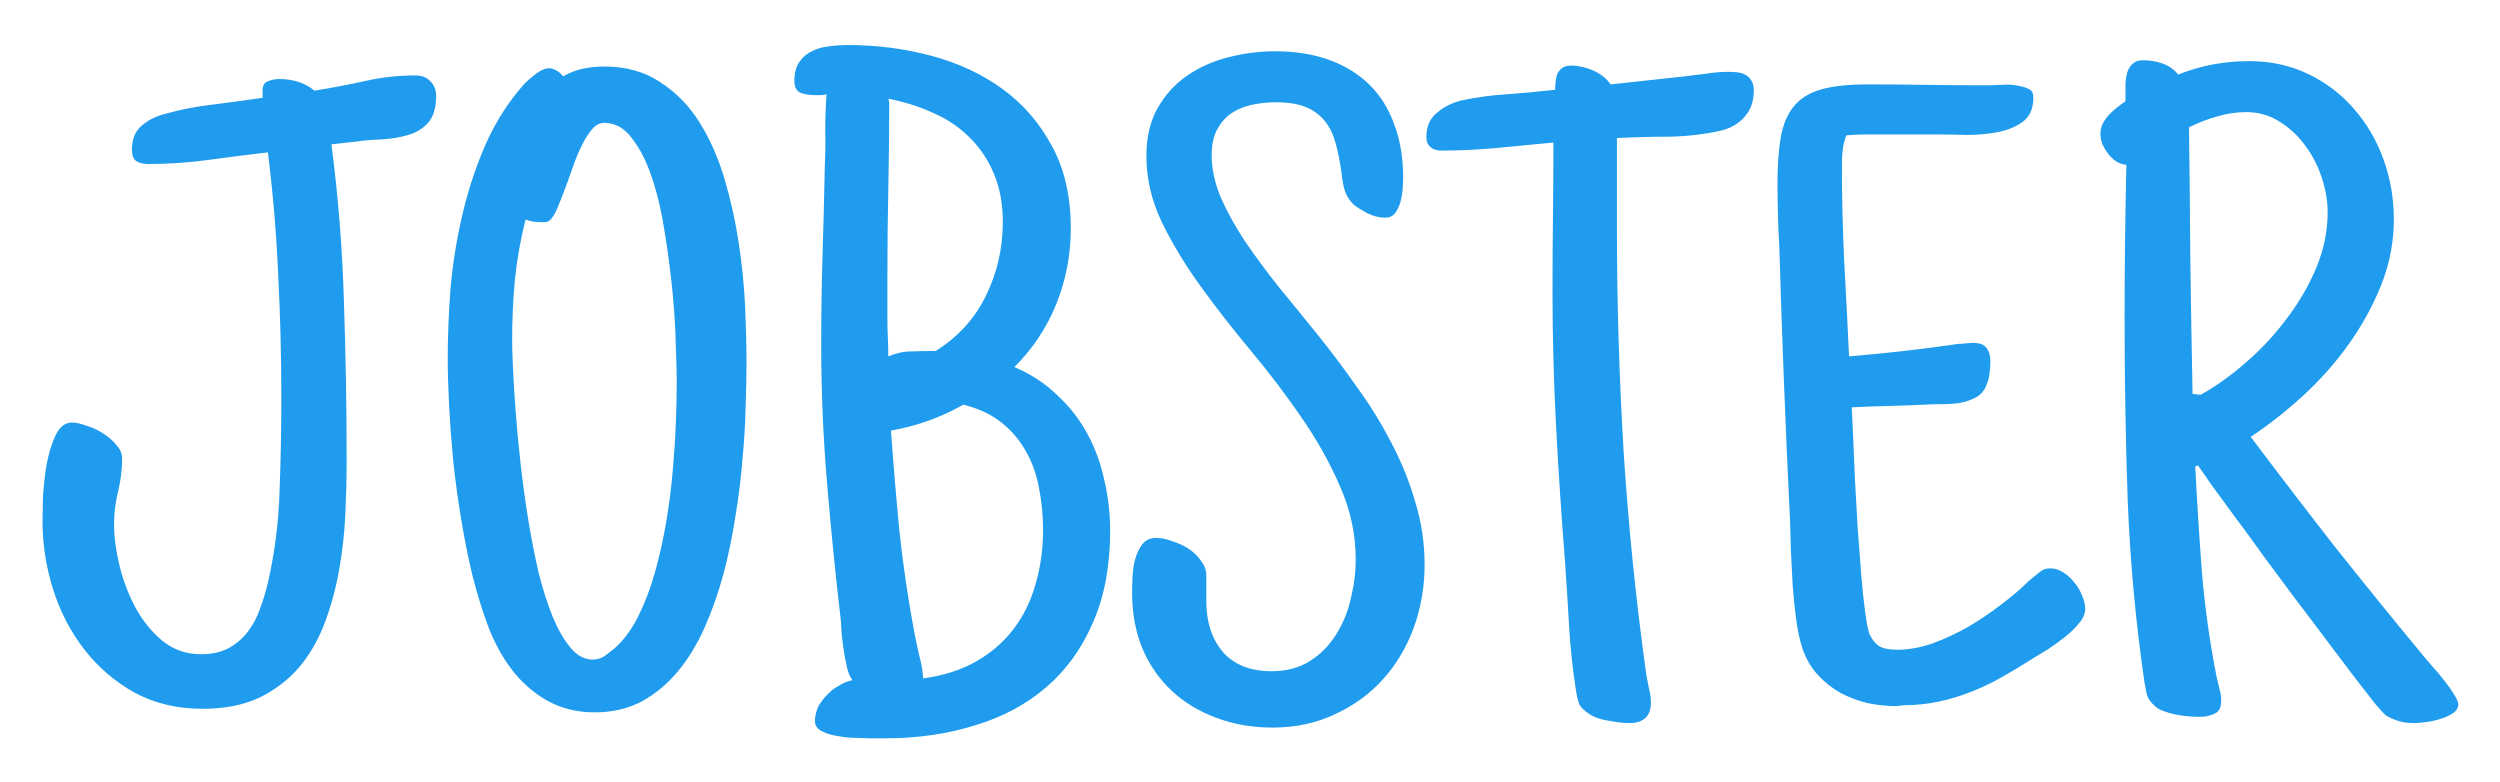 <svg width="262" height="82" viewBox="0 0 262 82" fill="none" xmlns="http://www.w3.org/2000/svg">
<g filter="url(#filter0_d_1_3)">
<path d="M45.703 6.062C45.703 7.312 45.422 8.25 44.859 8.875C44.328 9.469 43.641 9.891 42.797 10.141C41.953 10.391 41.031 10.547 40.031 10.609C39.062 10.641 38.141 10.719 37.266 10.844L34.734 11.125C35.453 16.656 35.891 22.188 36.047 27.719C36.234 33.219 36.328 38.781 36.328 44.406C36.328 46.156 36.281 48.016 36.188 49.984C36.094 51.922 35.875 53.859 35.531 55.797C35.188 57.703 34.688 59.531 34.031 61.281C33.375 63.031 32.484 64.578 31.359 65.922C30.234 67.234 28.844 68.297 27.188 69.109C25.531 69.891 23.547 70.281 21.234 70.281C18.578 70.281 16.203 69.719 14.109 68.594C12.047 67.438 10.297 65.938 8.859 64.094C7.422 62.25 6.328 60.156 5.578 57.812C4.828 55.438 4.453 53.031 4.453 50.594C4.453 50.094 4.469 49.281 4.5 48.156C4.562 47.031 4.688 45.891 4.875 44.734C5.094 43.547 5.406 42.516 5.812 41.641C6.25 40.734 6.828 40.281 7.547 40.281C7.953 40.281 8.453 40.391 9.047 40.609C9.672 40.797 10.25 41.062 10.781 41.406C11.344 41.75 11.812 42.156 12.188 42.625C12.594 43.062 12.797 43.531 12.797 44.031C12.797 45.219 12.656 46.375 12.375 47.5C12.094 48.625 11.953 49.781 11.953 50.969C11.953 52.25 12.141 53.672 12.516 55.234C12.891 56.797 13.453 58.281 14.203 59.688C14.953 61.062 15.891 62.219 17.016 63.156C18.172 64.094 19.516 64.562 21.047 64.562C22.172 64.562 23.125 64.359 23.906 63.953C24.719 63.516 25.391 62.953 25.922 62.266C26.484 61.547 26.922 60.734 27.234 59.828C27.578 58.922 27.859 58 28.078 57.062C28.797 53.906 29.203 50.719 29.297 47.5C29.422 44.25 29.484 40.969 29.484 37.656C29.484 33.375 29.375 29.094 29.156 24.812C28.969 20.531 28.609 16.25 28.078 11.969C25.953 12.219 23.859 12.484 21.797 12.766C19.734 13.047 17.641 13.188 15.516 13.188C14.984 13.188 14.562 13.078 14.25 12.859C13.969 12.641 13.828 12.25 13.828 11.688C13.828 10.594 14.156 9.766 14.812 9.203C15.469 8.609 16.297 8.188 17.297 7.938C18.953 7.469 20.641 7.141 22.359 6.953C24.109 6.734 25.828 6.5 27.516 6.25V5.5C27.516 4.969 27.703 4.641 28.078 4.516C28.453 4.359 28.859 4.281 29.297 4.281C29.953 4.281 30.594 4.375 31.219 4.562C31.844 4.75 32.422 5.062 32.953 5.5C34.703 5.219 36.438 4.891 38.156 4.516C39.906 4.109 41.703 3.906 43.547 3.906C44.203 3.906 44.719 4.109 45.094 4.516C45.5 4.891 45.703 5.406 45.703 6.062ZM78.234 34C78.234 35.312 78.203 36.844 78.141 38.594C78.109 40.312 78 42.156 77.812 44.125C77.656 46.094 77.406 48.109 77.062 50.172C76.75 52.234 76.328 54.25 75.797 56.219C75.266 58.188 74.609 60.047 73.828 61.797C73.047 63.547 72.109 65.078 71.016 66.391C69.922 67.703 68.656 68.75 67.219 69.531C65.781 70.281 64.141 70.656 62.297 70.656C60.453 70.656 58.781 70.234 57.281 69.391C55.781 68.516 54.516 67.375 53.484 65.969C52.641 64.844 51.891 63.469 51.234 61.844C50.609 60.188 50.047 58.391 49.547 56.453C49.078 54.516 48.672 52.5 48.328 50.406C47.984 48.312 47.703 46.25 47.484 44.219C47.297 42.188 47.156 40.266 47.062 38.453C46.969 36.609 46.922 35 46.922 33.625C46.922 31.312 47.016 28.891 47.203 26.359C47.422 23.828 47.812 21.328 48.375 18.859C48.938 16.359 49.703 13.953 50.672 11.641C51.641 9.328 52.891 7.25 54.422 5.406C54.578 5.219 54.766 5 54.984 4.75C55.234 4.5 55.5 4.266 55.781 4.047C56.062 3.797 56.344 3.594 56.625 3.438C56.938 3.25 57.234 3.156 57.516 3.156C57.797 3.156 58.062 3.234 58.312 3.391C58.594 3.547 58.828 3.75 59.016 4C59.672 3.625 60.359 3.359 61.078 3.203C61.828 3.047 62.578 2.969 63.328 2.969C65.609 2.969 67.562 3.516 69.188 4.609C70.844 5.672 72.219 7.078 73.312 8.828C74.406 10.578 75.281 12.562 75.938 14.781C76.594 17 77.094 19.266 77.438 21.578C77.781 23.891 78 26.125 78.094 28.281C78.188 30.438 78.234 32.344 78.234 34ZM70.922 36.062C70.922 35.25 70.891 34.016 70.828 32.359C70.797 30.672 70.688 28.828 70.5 26.828C70.312 24.797 70.047 22.719 69.703 20.594C69.391 18.469 68.953 16.547 68.391 14.828C67.828 13.078 67.125 11.656 66.281 10.562C65.469 9.438 64.484 8.875 63.328 8.875C62.859 8.875 62.438 9.094 62.062 9.531C61.688 9.969 61.328 10.531 60.984 11.219C60.641 11.906 60.328 12.656 60.047 13.469C59.766 14.281 59.484 15.062 59.203 15.812C58.922 16.562 58.656 17.234 58.406 17.828C58.156 18.422 57.891 18.844 57.609 19.094C57.516 19.188 57.359 19.25 57.141 19.281C56.953 19.281 56.766 19.281 56.578 19.281C56.047 19.281 55.547 19.188 55.078 19C54.547 21.125 54.172 23.25 53.953 25.375C53.766 27.469 53.672 29.594 53.672 31.75C53.672 32.406 53.703 33.391 53.766 34.703C53.828 36.016 53.922 37.516 54.047 39.203C54.172 40.891 54.344 42.703 54.562 44.641C54.781 46.578 55.047 48.516 55.359 50.453C55.672 52.359 56.031 54.203 56.438 55.984C56.875 57.734 57.375 59.297 57.938 60.672C58.5 62.016 59.125 63.094 59.812 63.906C60.5 64.719 61.266 65.125 62.109 65.125C62.578 65.125 63 65 63.375 64.75C63.75 64.469 64.109 64.188 64.453 63.906C65.391 63.062 66.203 61.953 66.891 60.578C67.578 59.203 68.156 57.688 68.625 56.031C69.094 54.375 69.484 52.641 69.797 50.828C70.109 48.984 70.344 47.172 70.5 45.391C70.656 43.609 70.766 41.922 70.828 40.328C70.891 38.703 70.922 37.281 70.922 36.062ZM116.344 51.625C116.344 55.281 115.75 58.469 114.562 61.188C113.406 63.906 111.781 66.172 109.688 67.984C107.594 69.797 105.094 71.141 102.188 72.016C99.312 72.922 96.156 73.375 92.719 73.375H91.125C90.812 73.375 90.344 73.359 89.719 73.328C89.094 73.328 88.453 73.266 87.797 73.141C87.172 73.047 86.609 72.875 86.109 72.625C85.641 72.375 85.406 72.031 85.406 71.594C85.406 71.094 85.516 70.594 85.734 70.094C85.984 69.625 86.297 69.203 86.672 68.828C87.047 68.422 87.469 68.094 87.938 67.844C88.406 67.562 88.875 67.375 89.344 67.281C89.094 66.969 88.906 66.547 88.781 66.016C88.656 65.484 88.547 64.922 88.453 64.328C88.359 63.734 88.281 63.156 88.219 62.594C88.188 62 88.156 61.5 88.125 61.094C87.562 56.25 87.078 51.422 86.672 46.609C86.266 41.797 86.062 36.938 86.062 32.031C86.062 28.906 86.109 25.812 86.203 22.75C86.297 19.688 86.375 16.594 86.438 13.469C86.5 12.188 86.516 10.922 86.484 9.672C86.484 8.422 86.531 7.156 86.625 5.875C86.438 5.938 86.234 5.969 86.016 5.969C85.797 5.969 85.562 5.969 85.312 5.969C84.844 5.969 84.375 5.891 83.906 5.734C83.469 5.547 83.25 5.125 83.25 4.469C83.25 3.656 83.422 3 83.766 2.5C84.109 2 84.547 1.625 85.078 1.375C85.609 1.094 86.203 0.922 86.859 0.859C87.547 0.766 88.219 0.719 88.875 0.719C91.875 0.719 94.781 1.094 97.594 1.844C100.406 2.594 102.891 3.75 105.047 5.312C107.203 6.875 108.938 8.875 110.25 11.312C111.562 13.719 112.219 16.594 112.219 19.938C112.219 22.688 111.719 25.312 110.719 27.812C109.719 30.312 108.25 32.531 106.312 34.469C108.062 35.219 109.562 36.203 110.812 37.422C112.094 38.609 113.141 39.953 113.953 41.453C114.766 42.953 115.359 44.578 115.734 46.328C116.141 48.047 116.344 49.812 116.344 51.625ZM105.094 19.281C105.094 17.406 104.797 15.75 104.203 14.312C103.609 12.844 102.781 11.578 101.719 10.516C100.656 9.422 99.391 8.547 97.922 7.891C96.453 7.203 94.844 6.688 93.094 6.344C93.156 6.5 93.188 6.641 93.188 6.766C93.188 6.891 93.188 7 93.188 7.094C93.188 10.062 93.156 13 93.094 15.906C93.031 18.781 93 21.688 93 24.625V29.5C93 30.125 93.016 30.766 93.047 31.422C93.078 32.047 93.094 32.688 93.094 33.344C93.906 33 94.719 32.828 95.531 32.828C96.375 32.797 97.219 32.781 98.062 32.781C100.406 31.312 102.156 29.391 103.312 27.016C104.5 24.609 105.094 22.031 105.094 19.281ZM109.312 51.531C109.312 50.031 109.172 48.578 108.891 47.172C108.641 45.766 108.188 44.484 107.531 43.328C106.875 42.141 106.016 41.125 104.953 40.281C103.891 39.438 102.562 38.812 100.969 38.406C98.594 39.75 96.062 40.656 93.375 41.125C93.625 44.656 93.922 48.188 94.266 51.719C94.641 55.219 95.156 58.719 95.812 62.219C95.969 63.031 96.141 63.844 96.328 64.656C96.547 65.438 96.688 66.25 96.75 67.094C98.844 66.812 100.672 66.234 102.234 65.359C103.828 64.453 105.141 63.328 106.172 61.984C107.234 60.609 108.016 59.031 108.516 57.25C109.047 55.469 109.312 53.562 109.312 51.531ZM149.297 55.188C149.297 57.5 148.922 59.688 148.172 61.75C147.422 63.812 146.344 65.625 144.938 67.188C143.562 68.719 141.891 69.938 139.922 70.844C137.953 71.781 135.766 72.25 133.359 72.25C131.234 72.25 129.266 71.906 127.453 71.219C125.672 70.562 124.125 69.625 122.812 68.406C121.5 67.188 120.469 65.703 119.719 63.953C119 62.203 118.641 60.25 118.641 58.094C118.641 57.656 118.656 57.109 118.688 56.453C118.719 55.797 118.812 55.172 118.969 54.578C119.156 53.953 119.406 53.438 119.719 53.031C120.062 52.594 120.547 52.375 121.172 52.375C121.672 52.375 122.219 52.484 122.812 52.703C123.438 52.891 124.016 53.156 124.547 53.5C125.078 53.844 125.516 54.266 125.859 54.766C126.234 55.234 126.422 55.75 126.422 56.312V59.031C126.422 61.188 127 62.953 128.156 64.328C129.344 65.672 131.047 66.344 133.266 66.344C134.828 66.344 136.172 65.984 137.297 65.266C138.422 64.547 139.328 63.625 140.016 62.5C140.734 61.375 141.25 60.125 141.562 58.75C141.906 57.344 142.078 55.969 142.078 54.625C142.078 52 141.531 49.453 140.438 46.984C139.375 44.516 138.031 42.109 136.406 39.766C134.781 37.391 133.016 35.062 131.109 32.781C129.203 30.5 127.438 28.234 125.812 25.984C124.188 23.734 122.828 21.484 121.734 19.234C120.672 16.984 120.141 14.688 120.141 12.344C120.141 10.438 120.516 8.797 121.266 7.422C122.047 6.016 123.062 4.875 124.312 4C125.594 3.094 127.031 2.438 128.625 2.031C130.25 1.594 131.922 1.375 133.641 1.375C135.734 1.375 137.609 1.672 139.266 2.266C140.922 2.859 142.328 3.719 143.484 4.844C144.641 5.969 145.516 7.359 146.109 9.016C146.734 10.641 147.047 12.5 147.047 14.594C147.047 14.906 147.031 15.297 147 15.766C146.969 16.234 146.891 16.703 146.766 17.172C146.641 17.609 146.453 18 146.203 18.344C145.953 18.656 145.609 18.812 145.172 18.812C144.547 18.812 143.922 18.656 143.297 18.344C142.766 18.062 142.328 17.797 141.984 17.547C141.672 17.266 141.422 16.969 141.234 16.656C141.047 16.312 140.906 15.938 140.812 15.531C140.719 15.125 140.641 14.625 140.578 14.031C140.422 12.906 140.219 11.891 139.969 10.984C139.719 10.078 139.344 9.312 138.844 8.688C138.344 8.062 137.688 7.578 136.875 7.234C136.062 6.891 135.016 6.719 133.734 6.719C132.828 6.719 131.953 6.812 131.109 7C130.297 7.188 129.578 7.5 128.953 7.938C128.359 8.375 127.875 8.953 127.5 9.672C127.156 10.359 126.984 11.219 126.984 12.25C126.984 13.688 127.297 15.156 127.922 16.656C128.578 18.156 129.422 19.688 130.453 21.25C131.516 22.812 132.703 24.422 134.016 26.078C135.359 27.703 136.734 29.391 138.141 31.141C139.547 32.891 140.906 34.703 142.219 36.578C143.562 38.422 144.75 40.344 145.781 42.344C146.844 44.344 147.688 46.422 148.312 48.578C148.969 50.703 149.297 52.906 149.297 55.188ZM183.797 5.5C183.797 6.625 183.469 7.547 182.812 8.266C182.188 8.984 181.328 9.469 180.234 9.719C178.484 10.094 176.688 10.297 174.844 10.328C173.031 10.328 171.234 10.375 169.453 10.469V19.75C169.453 27.625 169.688 35.484 170.156 43.328C170.656 51.141 171.453 58.969 172.547 66.812C172.641 67.281 172.734 67.75 172.828 68.219C172.953 68.688 173.016 69.156 173.016 69.625C173.016 70.375 172.812 70.922 172.406 71.266C172.031 71.609 171.484 71.781 170.766 71.781C170.203 71.781 169.5 71.703 168.656 71.547C167.844 71.422 167.203 71.219 166.734 70.938C166.109 70.562 165.703 70.188 165.516 69.812C165.359 69.406 165.234 68.875 165.141 68.219C164.797 66 164.562 63.781 164.438 61.562C164.312 59.344 164.172 57.125 164.016 54.906C163.641 50.156 163.328 45.422 163.078 40.703C162.828 35.984 162.703 31.25 162.703 26.5C162.703 23.906 162.719 21.328 162.75 18.766C162.781 16.203 162.797 13.594 162.797 10.938C160.859 11.125 158.906 11.312 156.938 11.5C155 11.688 153.047 11.781 151.078 11.781C150.609 11.781 150.234 11.672 149.953 11.453C149.641 11.203 149.484 10.844 149.484 10.375C149.484 9.281 149.844 8.438 150.562 7.844C151.281 7.219 152.141 6.781 153.141 6.531C154.734 6.188 156.359 5.969 158.016 5.875C159.672 5.75 161.328 5.594 162.984 5.406C162.984 5.094 163 4.797 163.031 4.516C163.062 4.203 163.125 3.938 163.219 3.719C163.344 3.469 163.516 3.266 163.734 3.109C163.953 2.953 164.266 2.875 164.672 2.875C165.422 2.875 166.188 3.047 166.969 3.391C167.75 3.734 168.359 4.219 168.797 4.844L176.578 4C177.328 3.906 178.078 3.812 178.828 3.719C179.578 3.594 180.328 3.531 181.078 3.531C181.422 3.531 181.75 3.547 182.062 3.578C182.406 3.609 182.703 3.703 182.953 3.859C183.203 3.984 183.406 4.188 183.562 4.469C183.719 4.719 183.797 5.062 183.797 5.5ZM218.531 59.781C218.531 60.312 218.312 60.828 217.875 61.328C217.469 61.828 216.969 62.312 216.375 62.781C215.781 63.25 215.172 63.688 214.547 64.094C213.922 64.469 213.406 64.781 213 65.031C211.938 65.719 210.875 66.359 209.812 66.953C208.781 67.547 207.703 68.062 206.578 68.5C205.484 68.938 204.344 69.281 203.156 69.531C202 69.781 200.781 69.906 199.5 69.906L198.75 70C197.719 70 196.688 69.891 195.656 69.672C194.656 69.422 193.719 69.062 192.844 68.594C191.969 68.094 191.188 67.469 190.5 66.719C189.812 65.969 189.281 65.062 188.906 64C188.625 63.156 188.406 62.156 188.25 61C188.094 59.844 187.969 58.641 187.875 57.391C187.812 56.141 187.75 54.922 187.688 53.734C187.656 52.516 187.625 51.438 187.594 50.5C187.125 40.938 186.75 31.375 186.469 21.812C186.406 20.719 186.359 19.625 186.328 18.531C186.297 17.438 186.281 16.344 186.281 15.25C186.281 13.375 186.391 11.781 186.609 10.469C186.828 9.156 187.266 8.078 187.922 7.234C188.578 6.391 189.516 5.781 190.734 5.406C191.984 5.031 193.625 4.844 195.656 4.844C197.688 4.844 199.719 4.859 201.75 4.891C203.812 4.922 205.875 4.938 207.938 4.938C208.562 4.938 209.188 4.922 209.812 4.891C210.438 4.828 211.062 4.875 211.688 5.031C212.062 5.094 212.391 5.203 212.672 5.359C212.953 5.484 213.094 5.781 213.094 6.25C213.094 7.375 212.719 8.219 211.969 8.781C211.219 9.312 210.328 9.672 209.297 9.859C208.266 10.047 207.188 10.141 206.062 10.141C204.969 10.109 204.062 10.094 203.344 10.094H197.25C196.625 10.094 196 10.094 195.375 10.094C194.75 10.094 194.125 10.125 193.5 10.188C193.312 10.656 193.188 11.141 193.125 11.641C193.062 12.141 193.031 12.656 193.031 13.188C193.031 16.594 193.109 19.953 193.266 23.266C193.453 26.578 193.625 29.938 193.781 33.344C195.719 33.188 197.641 33 199.547 32.781C201.453 32.562 203.375 32.312 205.312 32.031C205.594 32.031 205.844 32.016 206.062 31.984C206.312 31.953 206.562 31.938 206.812 31.938C207.469 31.938 207.922 32.109 208.172 32.453C208.453 32.797 208.594 33.281 208.594 33.906C208.594 34.344 208.562 34.75 208.5 35.125C208.469 35.5 208.375 35.875 208.219 36.25C208 36.875 207.641 37.328 207.141 37.609C206.641 37.891 206.078 38.094 205.453 38.219C204.828 38.312 204.172 38.359 203.484 38.359C202.828 38.359 202.25 38.375 201.75 38.406C200.438 38.469 199.141 38.516 197.859 38.547C196.609 38.578 195.344 38.625 194.062 38.688C194.094 39.344 194.141 40.328 194.203 41.641C194.266 42.953 194.328 44.438 194.391 46.094C194.484 47.719 194.578 49.406 194.672 51.156C194.797 52.906 194.922 54.562 195.047 56.125C195.172 57.656 195.312 59 195.469 60.156C195.625 61.312 195.781 62.094 195.938 62.5C196.281 63.156 196.672 63.594 197.109 63.812C197.547 64 198.125 64.094 198.844 64.094C200 64.094 201.219 63.875 202.5 63.438C203.781 62.969 205.031 62.391 206.25 61.703C207.469 60.984 208.625 60.203 209.719 59.359C210.844 58.516 211.812 57.688 212.625 56.875C212.969 56.594 213.312 56.312 213.656 56.031C214 55.719 214.406 55.562 214.875 55.562C215.344 55.562 215.797 55.703 216.234 55.984C216.672 56.266 217.062 56.625 217.406 57.062C217.75 57.469 218.016 57.922 218.203 58.422C218.422 58.922 218.531 59.375 218.531 59.781ZM257.625 69.812C257.625 70.188 257.438 70.5 257.062 70.75C256.688 71 256.234 71.203 255.703 71.359C255.203 71.516 254.688 71.625 254.156 71.688C253.656 71.75 253.281 71.781 253.031 71.781C252.406 71.781 251.891 71.719 251.484 71.594C251.109 71.5 250.656 71.312 250.125 71.031C249.969 70.938 249.594 70.547 249 69.859C248.438 69.141 247.719 68.219 246.844 67.094C246 65.969 245.031 64.688 243.938 63.25C242.875 61.812 241.766 60.344 240.609 58.844C239.484 57.312 238.359 55.797 237.234 54.297C236.141 52.766 235.125 51.375 234.188 50.125C233.25 48.844 232.438 47.734 231.75 46.797C231.094 45.828 230.625 45.156 230.344 44.781L230.062 44.875C230.25 48.594 230.484 52.312 230.766 56.031C231.078 59.719 231.594 63.375 232.312 67C232.406 67.375 232.5 67.766 232.594 68.172C232.719 68.578 232.781 69 232.781 69.438C232.781 70.156 232.547 70.609 232.078 70.797C231.609 71.016 231.094 71.125 230.531 71.125C230.219 71.125 229.844 71.109 229.406 71.078C228.969 71.047 228.516 70.984 228.047 70.891C227.578 70.797 227.141 70.672 226.734 70.516C226.359 70.391 226.062 70.219 225.844 70C225.406 69.625 225.125 69.234 225 68.828C224.906 68.422 224.812 67.938 224.719 67.375C223.812 61.094 223.234 54.797 222.984 48.484C222.766 42.141 222.656 35.812 222.656 29.5C222.656 26.75 222.672 24.047 222.703 21.391C222.734 18.734 222.781 16.031 222.844 13.281C222.469 13.25 222.109 13.125 221.766 12.906C221.453 12.688 221.172 12.422 220.922 12.109C220.672 11.766 220.469 11.422 220.312 11.078C220.188 10.703 220.125 10.344 220.125 10C220.125 9.656 220.203 9.312 220.359 8.969C220.547 8.625 220.766 8.312 221.016 8.031C221.297 7.75 221.594 7.484 221.906 7.234C222.219 6.984 222.5 6.781 222.75 6.625V5.781C222.75 5.469 222.75 5.109 222.75 4.703C222.781 4.297 222.844 3.922 222.938 3.578C223.062 3.203 223.25 2.906 223.5 2.688C223.75 2.438 224.125 2.312 224.625 2.312C225.281 2.312 225.938 2.422 226.594 2.641C227.25 2.859 227.812 3.25 228.281 3.812C230.625 2.875 233.094 2.406 235.688 2.406C237.969 2.406 240.047 2.859 241.922 3.766C243.797 4.672 245.391 5.891 246.703 7.422C248.047 8.953 249.078 10.719 249.797 12.719C250.516 14.719 250.875 16.812 250.875 19C250.875 21.344 250.438 23.625 249.562 25.844C248.688 28.031 247.547 30.109 246.141 32.078C244.734 34.047 243.125 35.859 241.312 37.516C239.531 39.141 237.719 40.562 235.875 41.781C238.812 45.688 241.781 49.562 244.781 53.406C247.812 57.219 250.906 61.031 254.062 64.844C254.25 65.062 254.531 65.391 254.906 65.828C255.312 66.266 255.719 66.75 256.125 67.281C256.531 67.781 256.875 68.266 257.156 68.734C257.469 69.203 257.625 69.562 257.625 69.812ZM243.938 18.25C243.938 17.094 243.734 15.891 243.328 14.641C242.922 13.391 242.344 12.266 241.594 11.266C240.844 10.234 239.938 9.391 238.875 8.734C237.844 8.078 236.688 7.75 235.406 7.75C234.375 7.75 233.344 7.906 232.312 8.219C231.312 8.5 230.344 8.875 229.406 9.344C229.469 14 229.516 18.656 229.547 23.312C229.609 27.969 229.688 32.625 229.781 37.281L230.625 37.375C232.25 36.469 233.844 35.328 235.406 33.953C237 32.578 238.422 31.047 239.672 29.359C240.953 27.672 241.984 25.891 242.766 24.016C243.547 22.109 243.938 20.188 243.938 18.25Z" fill="#209CEE"/>
</g>
<defs>
<filter id="filter0_d_1_3" x="0.453" y="0.719" width="261.172" height="80.656" filterUnits="userSpaceOnUse" color-interpolation-filters="sRGB">
<feFlood flood-opacity="0" result="BackgroundImageFix"/>
<feColorMatrix in="SourceAlpha" type="matrix" values="0 0 0 0 0 0 0 0 0 0 0 0 0 0 0 0 0 0 127 0" result="hardAlpha"/>
<feOffset dy="4"/>
<feGaussianBlur stdDeviation="2"/>
<feComposite in2="hardAlpha" operator="out"/>
<feColorMatrix type="matrix" values="0 0 0 0 0 0 0 0 0 0 0 0 0 0 0 0 0 0 0.25 0"/>
<feBlend mode="normal" in2="BackgroundImageFix" result="effect1_dropShadow_1_3"/>
<feBlend mode="normal" in="SourceGraphic" in2="effect1_dropShadow_1_3" result="shape"/>
</filter>
</defs>
</svg>
